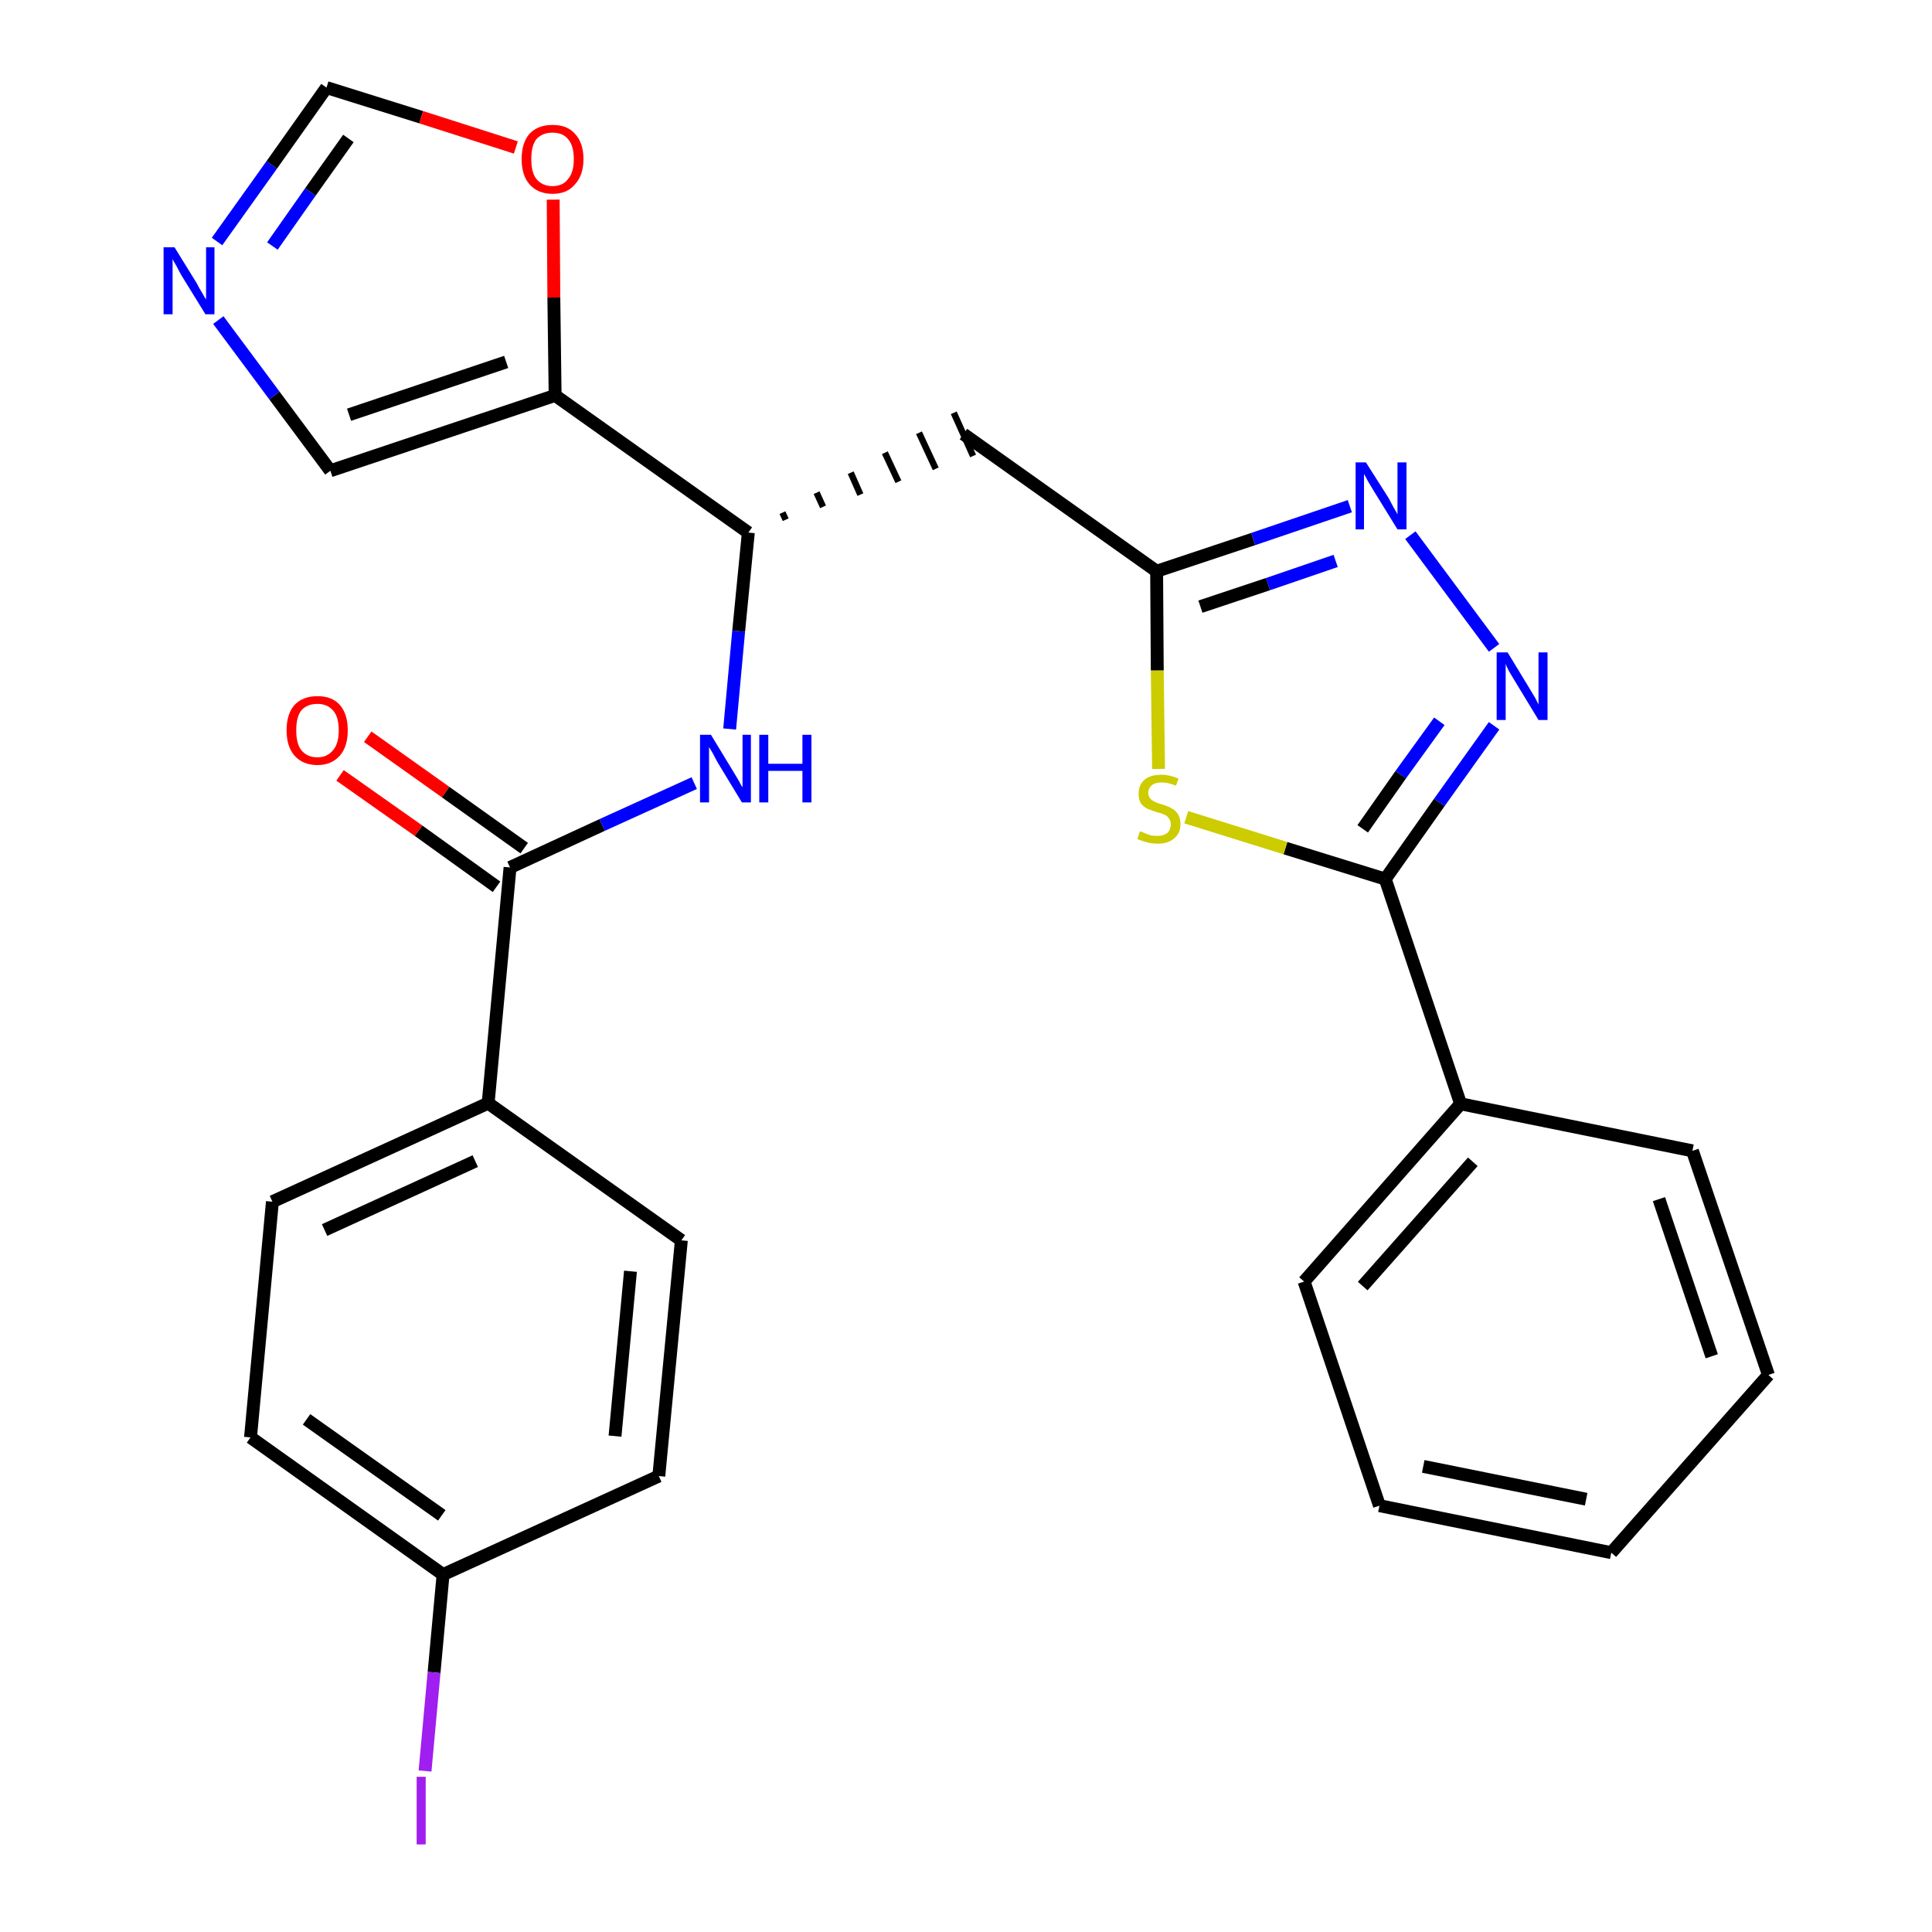 <?xml version='1.0' encoding='iso-8859-1'?>
<svg version='1.1' baseProfile='full'
              xmlns='http://www.w3.org/2000/svg'
                      xmlns:rdkit='http://www.rdkit.org/xml'
                      xmlns:xlink='http://www.w3.org/1999/xlink'
                  xml:space='preserve'
width='300px' height='300px' viewBox='0 0 300 300'>
<!-- END OF HEADER -->
<path class='bond-0 atom-0 atom-1' d='M 52.8,120.4 L 65.0,129.0' style='fill:none;fill-rule:evenodd;stroke:#FF0000;stroke-width:2.0px;stroke-linecap:butt;stroke-linejoin:miter;stroke-opacity:1' />
<path class='bond-0 atom-0 atom-1' d='M 65.0,129.0 L 77.1,137.7' style='fill:none;fill-rule:evenodd;stroke:#000000;stroke-width:2.0px;stroke-linecap:butt;stroke-linejoin:miter;stroke-opacity:1' />
<path class='bond-0 atom-0 atom-1' d='M 57.1,114.4 L 69.2,123.0' style='fill:none;fill-rule:evenodd;stroke:#FF0000;stroke-width:2.0px;stroke-linecap:butt;stroke-linejoin:miter;stroke-opacity:1' />
<path class='bond-0 atom-0 atom-1' d='M 69.2,123.0 L 81.4,131.7' style='fill:none;fill-rule:evenodd;stroke:#000000;stroke-width:2.0px;stroke-linecap:butt;stroke-linejoin:miter;stroke-opacity:1' />
<path class='bond-1 atom-1 atom-2' d='M 79.2,134.7 L 93.5,128.1' style='fill:none;fill-rule:evenodd;stroke:#000000;stroke-width:2.0px;stroke-linecap:butt;stroke-linejoin:miter;stroke-opacity:1' />
<path class='bond-1 atom-1 atom-2' d='M 93.5,128.1 L 107.8,121.6' style='fill:none;fill-rule:evenodd;stroke:#0000FF;stroke-width:2.0px;stroke-linecap:butt;stroke-linejoin:miter;stroke-opacity:1' />
<path class='bond-20 atom-1 atom-21' d='M 79.2,134.7 L 75.8,171.3' style='fill:none;fill-rule:evenodd;stroke:#000000;stroke-width:2.0px;stroke-linecap:butt;stroke-linejoin:miter;stroke-opacity:1' />
<path class='bond-2 atom-2 atom-3' d='M 113.3,113.2 L 114.7,98.0' style='fill:none;fill-rule:evenodd;stroke:#0000FF;stroke-width:2.0px;stroke-linecap:butt;stroke-linejoin:miter;stroke-opacity:1' />
<path class='bond-2 atom-2 atom-3' d='M 114.7,98.0 L 116.2,82.7' style='fill:none;fill-rule:evenodd;stroke:#000000;stroke-width:2.0px;stroke-linecap:butt;stroke-linejoin:miter;stroke-opacity:1' />
<path class='bond-3 atom-3 atom-4' d='M 122.0,80.7 L 121.5,79.6' style='fill:none;fill-rule:evenodd;stroke:#000000;stroke-width:1.0px;stroke-linecap:butt;stroke-linejoin:miter;stroke-opacity:1' />
<path class='bond-3 atom-3 atom-4' d='M 127.8,78.7 L 126.8,76.5' style='fill:none;fill-rule:evenodd;stroke:#000000;stroke-width:1.0px;stroke-linecap:butt;stroke-linejoin:miter;stroke-opacity:1' />
<path class='bond-3 atom-3 atom-4' d='M 133.6,76.8 L 132.1,73.4' style='fill:none;fill-rule:evenodd;stroke:#000000;stroke-width:1.0px;stroke-linecap:butt;stroke-linejoin:miter;stroke-opacity:1' />
<path class='bond-3 atom-3 atom-4' d='M 139.5,74.8 L 137.4,70.3' style='fill:none;fill-rule:evenodd;stroke:#000000;stroke-width:1.0px;stroke-linecap:butt;stroke-linejoin:miter;stroke-opacity:1' />
<path class='bond-3 atom-3 atom-4' d='M 145.3,72.8 L 142.7,67.2' style='fill:none;fill-rule:evenodd;stroke:#000000;stroke-width:1.0px;stroke-linecap:butt;stroke-linejoin:miter;stroke-opacity:1' />
<path class='bond-3 atom-3 atom-4' d='M 151.1,70.8 L 148.1,64.1' style='fill:none;fill-rule:evenodd;stroke:#000000;stroke-width:1.0px;stroke-linecap:butt;stroke-linejoin:miter;stroke-opacity:1' />
<path class='bond-15 atom-3 atom-16' d='M 116.2,82.7 L 86.2,61.4' style='fill:none;fill-rule:evenodd;stroke:#000000;stroke-width:2.0px;stroke-linecap:butt;stroke-linejoin:miter;stroke-opacity:1' />
<path class='bond-4 atom-4 atom-5' d='M 149.6,67.4 L 179.6,88.7' style='fill:none;fill-rule:evenodd;stroke:#000000;stroke-width:2.0px;stroke-linecap:butt;stroke-linejoin:miter;stroke-opacity:1' />
<path class='bond-5 atom-5 atom-6' d='M 179.6,88.7 L 194.6,83.7' style='fill:none;fill-rule:evenodd;stroke:#000000;stroke-width:2.0px;stroke-linecap:butt;stroke-linejoin:miter;stroke-opacity:1' />
<path class='bond-5 atom-5 atom-6' d='M 194.6,83.7 L 209.6,78.6' style='fill:none;fill-rule:evenodd;stroke:#0000FF;stroke-width:2.0px;stroke-linecap:butt;stroke-linejoin:miter;stroke-opacity:1' />
<path class='bond-5 atom-5 atom-6' d='M 186.4,94.2 L 196.9,90.7' style='fill:none;fill-rule:evenodd;stroke:#000000;stroke-width:2.0px;stroke-linecap:butt;stroke-linejoin:miter;stroke-opacity:1' />
<path class='bond-5 atom-5 atom-6' d='M 196.9,90.7 L 207.4,87.1' style='fill:none;fill-rule:evenodd;stroke:#0000FF;stroke-width:2.0px;stroke-linecap:butt;stroke-linejoin:miter;stroke-opacity:1' />
<path class='bond-27 atom-15 atom-5' d='M 179.9,119.4 L 179.7,104.1' style='fill:none;fill-rule:evenodd;stroke:#CCCC00;stroke-width:2.0px;stroke-linecap:butt;stroke-linejoin:miter;stroke-opacity:1' />
<path class='bond-27 atom-15 atom-5' d='M 179.7,104.1 L 179.6,88.7' style='fill:none;fill-rule:evenodd;stroke:#000000;stroke-width:2.0px;stroke-linecap:butt;stroke-linejoin:miter;stroke-opacity:1' />
<path class='bond-6 atom-6 atom-7' d='M 219.0,83.1 L 232.0,100.6' style='fill:none;fill-rule:evenodd;stroke:#0000FF;stroke-width:2.0px;stroke-linecap:butt;stroke-linejoin:miter;stroke-opacity:1' />
<path class='bond-7 atom-7 atom-8' d='M 232.0,112.7 L 223.5,124.6' style='fill:none;fill-rule:evenodd;stroke:#0000FF;stroke-width:2.0px;stroke-linecap:butt;stroke-linejoin:miter;stroke-opacity:1' />
<path class='bond-7 atom-7 atom-8' d='M 223.5,124.6 L 215.1,136.5' style='fill:none;fill-rule:evenodd;stroke:#000000;stroke-width:2.0px;stroke-linecap:butt;stroke-linejoin:miter;stroke-opacity:1' />
<path class='bond-7 atom-7 atom-8' d='M 223.5,112.0 L 217.5,120.3' style='fill:none;fill-rule:evenodd;stroke:#0000FF;stroke-width:2.0px;stroke-linecap:butt;stroke-linejoin:miter;stroke-opacity:1' />
<path class='bond-7 atom-7 atom-8' d='M 217.5,120.3 L 211.6,128.7' style='fill:none;fill-rule:evenodd;stroke:#000000;stroke-width:2.0px;stroke-linecap:butt;stroke-linejoin:miter;stroke-opacity:1' />
<path class='bond-8 atom-8 atom-9' d='M 215.1,136.5 L 226.8,171.4' style='fill:none;fill-rule:evenodd;stroke:#000000;stroke-width:2.0px;stroke-linecap:butt;stroke-linejoin:miter;stroke-opacity:1' />
<path class='bond-14 atom-8 atom-15' d='M 215.1,136.5 L 199.6,131.7' style='fill:none;fill-rule:evenodd;stroke:#000000;stroke-width:2.0px;stroke-linecap:butt;stroke-linejoin:miter;stroke-opacity:1' />
<path class='bond-14 atom-8 atom-15' d='M 199.6,131.7 L 184.2,126.9' style='fill:none;fill-rule:evenodd;stroke:#CCCC00;stroke-width:2.0px;stroke-linecap:butt;stroke-linejoin:miter;stroke-opacity:1' />
<path class='bond-9 atom-9 atom-10' d='M 226.8,171.4 L 202.5,199.0' style='fill:none;fill-rule:evenodd;stroke:#000000;stroke-width:2.0px;stroke-linecap:butt;stroke-linejoin:miter;stroke-opacity:1' />
<path class='bond-9 atom-9 atom-10' d='M 228.7,180.4 L 211.6,199.7' style='fill:none;fill-rule:evenodd;stroke:#000000;stroke-width:2.0px;stroke-linecap:butt;stroke-linejoin:miter;stroke-opacity:1' />
<path class='bond-30 atom-14 atom-9' d='M 262.8,178.7 L 226.8,171.4' style='fill:none;fill-rule:evenodd;stroke:#000000;stroke-width:2.0px;stroke-linecap:butt;stroke-linejoin:miter;stroke-opacity:1' />
<path class='bond-10 atom-10 atom-11' d='M 202.5,199.0 L 214.2,233.8' style='fill:none;fill-rule:evenodd;stroke:#000000;stroke-width:2.0px;stroke-linecap:butt;stroke-linejoin:miter;stroke-opacity:1' />
<path class='bond-11 atom-11 atom-12' d='M 214.2,233.8 L 250.2,241.1' style='fill:none;fill-rule:evenodd;stroke:#000000;stroke-width:2.0px;stroke-linecap:butt;stroke-linejoin:miter;stroke-opacity:1' />
<path class='bond-11 atom-11 atom-12' d='M 221.0,227.7 L 246.3,232.8' style='fill:none;fill-rule:evenodd;stroke:#000000;stroke-width:2.0px;stroke-linecap:butt;stroke-linejoin:miter;stroke-opacity:1' />
<path class='bond-12 atom-12 atom-13' d='M 250.2,241.1 L 274.6,213.5' style='fill:none;fill-rule:evenodd;stroke:#000000;stroke-width:2.0px;stroke-linecap:butt;stroke-linejoin:miter;stroke-opacity:1' />
<path class='bond-13 atom-13 atom-14' d='M 274.6,213.5 L 262.8,178.7' style='fill:none;fill-rule:evenodd;stroke:#000000;stroke-width:2.0px;stroke-linecap:butt;stroke-linejoin:miter;stroke-opacity:1' />
<path class='bond-13 atom-13 atom-14' d='M 265.8,210.6 L 257.6,186.2' style='fill:none;fill-rule:evenodd;stroke:#000000;stroke-width:2.0px;stroke-linecap:butt;stroke-linejoin:miter;stroke-opacity:1' />
<path class='bond-16 atom-16 atom-17' d='M 86.2,61.4 L 51.3,73.1' style='fill:none;fill-rule:evenodd;stroke:#000000;stroke-width:2.0px;stroke-linecap:butt;stroke-linejoin:miter;stroke-opacity:1' />
<path class='bond-16 atom-16 atom-17' d='M 78.6,56.2 L 54.2,64.4' style='fill:none;fill-rule:evenodd;stroke:#000000;stroke-width:2.0px;stroke-linecap:butt;stroke-linejoin:miter;stroke-opacity:1' />
<path class='bond-28 atom-20 atom-16' d='M 85.9,31.0 L 86.0,46.2' style='fill:none;fill-rule:evenodd;stroke:#FF0000;stroke-width:2.0px;stroke-linecap:butt;stroke-linejoin:miter;stroke-opacity:1' />
<path class='bond-28 atom-20 atom-16' d='M 86.0,46.2 L 86.2,61.4' style='fill:none;fill-rule:evenodd;stroke:#000000;stroke-width:2.0px;stroke-linecap:butt;stroke-linejoin:miter;stroke-opacity:1' />
<path class='bond-17 atom-17 atom-18' d='M 51.3,73.1 L 42.6,61.4' style='fill:none;fill-rule:evenodd;stroke:#000000;stroke-width:2.0px;stroke-linecap:butt;stroke-linejoin:miter;stroke-opacity:1' />
<path class='bond-17 atom-17 atom-18' d='M 42.6,61.4 L 33.9,49.7' style='fill:none;fill-rule:evenodd;stroke:#0000FF;stroke-width:2.0px;stroke-linecap:butt;stroke-linejoin:miter;stroke-opacity:1' />
<path class='bond-18 atom-18 atom-19' d='M 33.7,37.5 L 42.2,25.6' style='fill:none;fill-rule:evenodd;stroke:#0000FF;stroke-width:2.0px;stroke-linecap:butt;stroke-linejoin:miter;stroke-opacity:1' />
<path class='bond-18 atom-18 atom-19' d='M 42.2,25.6 L 50.7,13.6' style='fill:none;fill-rule:evenodd;stroke:#000000;stroke-width:2.0px;stroke-linecap:butt;stroke-linejoin:miter;stroke-opacity:1' />
<path class='bond-18 atom-18 atom-19' d='M 42.3,38.2 L 48.2,29.8' style='fill:none;fill-rule:evenodd;stroke:#0000FF;stroke-width:2.0px;stroke-linecap:butt;stroke-linejoin:miter;stroke-opacity:1' />
<path class='bond-18 atom-18 atom-19' d='M 48.2,29.8 L 54.1,21.5' style='fill:none;fill-rule:evenodd;stroke:#000000;stroke-width:2.0px;stroke-linecap:butt;stroke-linejoin:miter;stroke-opacity:1' />
<path class='bond-19 atom-19 atom-20' d='M 50.7,13.6 L 65.4,18.2' style='fill:none;fill-rule:evenodd;stroke:#000000;stroke-width:2.0px;stroke-linecap:butt;stroke-linejoin:miter;stroke-opacity:1' />
<path class='bond-19 atom-19 atom-20' d='M 65.4,18.2 L 80.1,22.9' style='fill:none;fill-rule:evenodd;stroke:#FF0000;stroke-width:2.0px;stroke-linecap:butt;stroke-linejoin:miter;stroke-opacity:1' />
<path class='bond-21 atom-21 atom-22' d='M 75.8,171.3 L 42.3,186.6' style='fill:none;fill-rule:evenodd;stroke:#000000;stroke-width:2.0px;stroke-linecap:butt;stroke-linejoin:miter;stroke-opacity:1' />
<path class='bond-21 atom-21 atom-22' d='M 73.8,180.3 L 50.4,191.0' style='fill:none;fill-rule:evenodd;stroke:#000000;stroke-width:2.0px;stroke-linecap:butt;stroke-linejoin:miter;stroke-opacity:1' />
<path class='bond-29 atom-27 atom-21' d='M 105.8,192.6 L 75.8,171.3' style='fill:none;fill-rule:evenodd;stroke:#000000;stroke-width:2.0px;stroke-linecap:butt;stroke-linejoin:miter;stroke-opacity:1' />
<path class='bond-22 atom-22 atom-23' d='M 42.3,186.6 L 38.9,223.2' style='fill:none;fill-rule:evenodd;stroke:#000000;stroke-width:2.0px;stroke-linecap:butt;stroke-linejoin:miter;stroke-opacity:1' />
<path class='bond-23 atom-23 atom-24' d='M 38.9,223.2 L 68.8,244.5' style='fill:none;fill-rule:evenodd;stroke:#000000;stroke-width:2.0px;stroke-linecap:butt;stroke-linejoin:miter;stroke-opacity:1' />
<path class='bond-23 atom-23 atom-24' d='M 47.6,220.4 L 68.6,235.3' style='fill:none;fill-rule:evenodd;stroke:#000000;stroke-width:2.0px;stroke-linecap:butt;stroke-linejoin:miter;stroke-opacity:1' />
<path class='bond-24 atom-24 atom-25' d='M 68.8,244.5 L 67.4,259.7' style='fill:none;fill-rule:evenodd;stroke:#000000;stroke-width:2.0px;stroke-linecap:butt;stroke-linejoin:miter;stroke-opacity:1' />
<path class='bond-24 atom-24 atom-25' d='M 67.4,259.7 L 66.0,275.0' style='fill:none;fill-rule:evenodd;stroke:#A01EEF;stroke-width:2.0px;stroke-linecap:butt;stroke-linejoin:miter;stroke-opacity:1' />
<path class='bond-25 atom-24 atom-26' d='M 68.8,244.5 L 102.3,229.2' style='fill:none;fill-rule:evenodd;stroke:#000000;stroke-width:2.0px;stroke-linecap:butt;stroke-linejoin:miter;stroke-opacity:1' />
<path class='bond-26 atom-26 atom-27' d='M 102.3,229.2 L 105.8,192.6' style='fill:none;fill-rule:evenodd;stroke:#000000;stroke-width:2.0px;stroke-linecap:butt;stroke-linejoin:miter;stroke-opacity:1' />
<path class='bond-26 atom-26 atom-27' d='M 95.5,223.0 L 97.9,197.4' style='fill:none;fill-rule:evenodd;stroke:#000000;stroke-width:2.0px;stroke-linecap:butt;stroke-linejoin:miter;stroke-opacity:1' />
<path  class='atom-0' d='M 44.5 113.4
Q 44.5 110.9, 45.7 109.5
Q 47.0 108.1, 49.3 108.1
Q 51.6 108.1, 52.8 109.5
Q 54.0 110.9, 54.0 113.4
Q 54.0 115.9, 52.8 117.3
Q 51.5 118.8, 49.3 118.8
Q 47.0 118.8, 45.7 117.3
Q 44.5 115.9, 44.5 113.4
M 49.3 117.6
Q 50.8 117.6, 51.7 116.5
Q 52.6 115.5, 52.6 113.4
Q 52.6 111.3, 51.7 110.3
Q 50.8 109.3, 49.3 109.3
Q 47.7 109.3, 46.8 110.3
Q 46.0 111.3, 46.0 113.4
Q 46.0 115.5, 46.8 116.5
Q 47.7 117.6, 49.3 117.6
' fill='#FF0000'/>
<path  class='atom-2' d='M 110.4 114.1
L 113.8 119.7
Q 114.1 120.2, 114.7 121.2
Q 115.2 122.2, 115.3 122.2
L 115.3 114.1
L 116.6 114.1
L 116.6 124.6
L 115.2 124.6
L 111.5 118.5
Q 111.1 117.8, 110.7 117.0
Q 110.2 116.2, 110.1 116.0
L 110.1 124.6
L 108.7 124.6
L 108.7 114.1
L 110.4 114.1
' fill='#0000FF'/>
<path  class='atom-2' d='M 117.9 114.1
L 119.3 114.1
L 119.3 118.6
L 124.6 118.6
L 124.6 114.1
L 126.0 114.1
L 126.0 124.6
L 124.6 124.6
L 124.6 119.7
L 119.3 119.7
L 119.3 124.6
L 117.9 124.6
L 117.9 114.1
' fill='#0000FF'/>
<path  class='atom-6' d='M 212.1 71.8
L 215.6 77.3
Q 215.9 77.9, 216.4 78.8
Q 217.0 79.8, 217.0 79.9
L 217.0 71.8
L 218.4 71.8
L 218.4 82.2
L 217.0 82.2
L 213.3 76.2
Q 212.9 75.5, 212.4 74.7
Q 212.0 73.9, 211.8 73.6
L 211.8 82.2
L 210.5 82.2
L 210.5 71.8
L 212.1 71.8
' fill='#0000FF'/>
<path  class='atom-7' d='M 234.1 101.3
L 237.5 106.9
Q 237.8 107.4, 238.4 108.4
Q 238.9 109.4, 238.9 109.4
L 238.9 101.3
L 240.3 101.3
L 240.3 111.8
L 238.9 111.8
L 235.2 105.7
Q 234.8 105.0, 234.3 104.2
Q 233.9 103.4, 233.8 103.1
L 233.8 111.8
L 232.4 111.8
L 232.4 101.3
L 234.1 101.3
' fill='#0000FF'/>
<path  class='atom-15' d='M 177.0 129.1
Q 177.1 129.1, 177.6 129.3
Q 178.1 129.5, 178.6 129.7
Q 179.2 129.8, 179.7 129.8
Q 180.7 129.8, 181.3 129.3
Q 181.8 128.8, 181.8 128.0
Q 181.8 127.4, 181.5 127.1
Q 181.3 126.7, 180.8 126.5
Q 180.4 126.3, 179.6 126.1
Q 178.7 125.8, 178.2 125.6
Q 177.6 125.3, 177.2 124.8
Q 176.8 124.2, 176.8 123.3
Q 176.8 121.9, 177.7 121.1
Q 178.6 120.3, 180.4 120.3
Q 181.6 120.3, 183.0 120.9
L 182.6 122.0
Q 181.4 121.5, 180.4 121.5
Q 179.4 121.5, 178.9 121.9
Q 178.3 122.4, 178.3 123.1
Q 178.3 123.6, 178.6 124.0
Q 178.9 124.3, 179.3 124.5
Q 179.7 124.7, 180.4 124.9
Q 181.4 125.2, 181.9 125.5
Q 182.5 125.8, 182.9 126.4
Q 183.3 127.0, 183.3 128.0
Q 183.3 129.4, 182.3 130.2
Q 181.4 131.0, 179.8 131.0
Q 178.8 131.0, 178.1 130.8
Q 177.4 130.6, 176.6 130.3
L 177.0 129.1
' fill='#CCCC00'/>
<path  class='atom-18' d='M 27.1 38.4
L 30.5 43.9
Q 30.8 44.5, 31.4 45.5
Q 31.9 46.4, 32.0 46.5
L 32.0 38.4
L 33.3 38.4
L 33.3 48.8
L 31.9 48.8
L 28.2 42.8
Q 27.8 42.1, 27.4 41.3
Q 26.9 40.5, 26.8 40.2
L 26.8 48.8
L 25.4 48.8
L 25.4 38.4
L 27.1 38.4
' fill='#0000FF'/>
<path  class='atom-20' d='M 81.0 24.7
Q 81.0 22.2, 82.2 20.8
Q 83.5 19.4, 85.8 19.4
Q 88.1 19.4, 89.3 20.8
Q 90.6 22.2, 90.6 24.7
Q 90.6 27.2, 89.3 28.6
Q 88.1 30.1, 85.8 30.1
Q 83.5 30.1, 82.2 28.6
Q 81.0 27.2, 81.0 24.7
M 85.8 28.9
Q 87.4 28.9, 88.2 27.8
Q 89.1 26.8, 89.1 24.7
Q 89.1 22.6, 88.2 21.6
Q 87.4 20.6, 85.8 20.6
Q 84.2 20.6, 83.3 21.6
Q 82.5 22.6, 82.5 24.7
Q 82.5 26.8, 83.3 27.8
Q 84.2 28.9, 85.8 28.9
' fill='#FF0000'/>
<path  class='atom-25' d='M 64.7 275.9
L 66.1 275.9
L 66.1 286.4
L 64.7 286.4
L 64.7 275.9
' fill='#A01EEF'/>
</svg>
